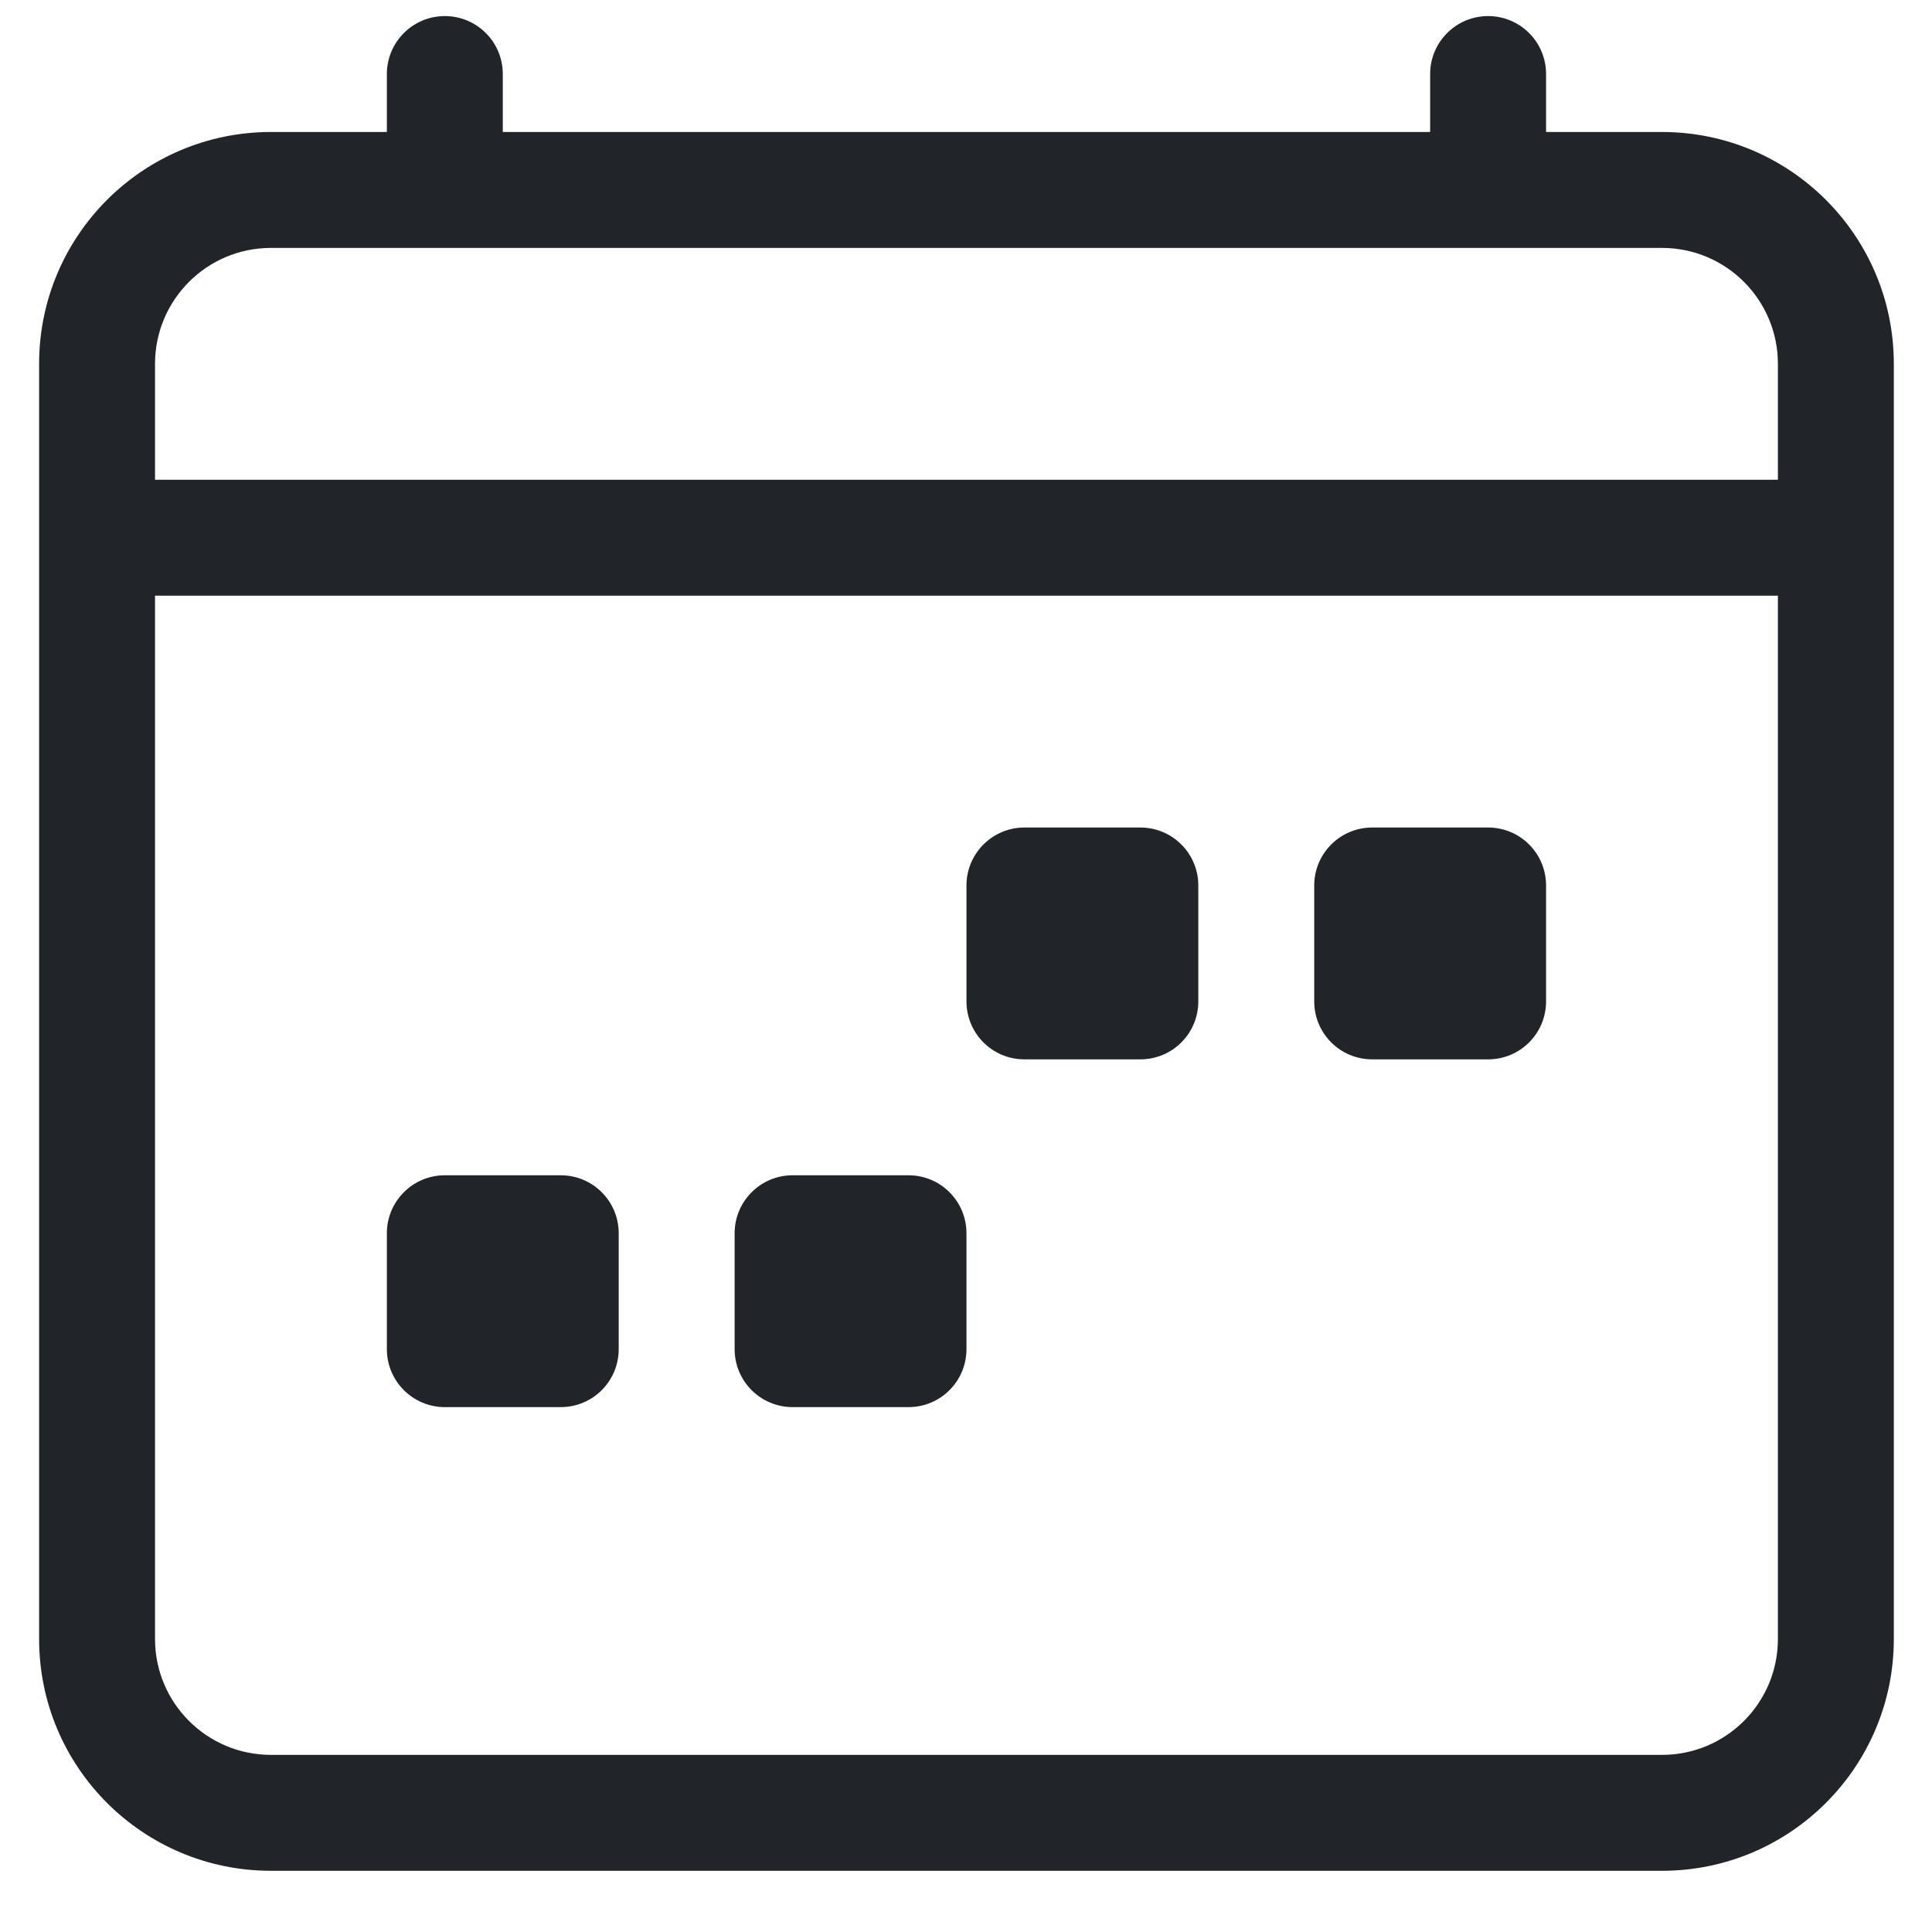 <svg width="25" height="25" viewBox="0 0 25 25" fill="none" xmlns="http://www.w3.org/2000/svg">
<path d="M5.756 0.208C6.171 0.208 6.506 0.544 6.506 0.958V1.708H18.506V0.958C18.506 0.544 18.842 0.208 19.256 0.208C19.671 0.208 20.006 0.544 20.006 0.958V1.708H21.506C23.163 1.708 24.506 3.051 24.506 4.708V21.208C24.506 22.865 23.163 24.208 21.506 24.208H3.506C1.849 24.208 0.506 22.865 0.506 21.208V4.708C0.506 3.051 1.849 1.708 3.506 1.708H5.006V0.958C5.006 0.544 5.342 0.208 5.756 0.208ZM3.506 3.208C2.678 3.208 2.006 3.88 2.006 4.708V6.208H23.006V4.708C23.006 3.88 22.335 3.208 21.506 3.208H3.506ZM23.006 7.708H2.006V21.208C2.006 22.037 2.678 22.708 3.506 22.708H21.506C22.335 22.708 23.006 22.037 23.006 21.208V7.708Z" fill="#212529"/>
<path d="M17.006 11.458C17.006 11.044 17.342 10.708 17.756 10.708H19.256C19.671 10.708 20.006 11.044 20.006 11.458V12.958C20.006 13.373 19.671 13.708 19.256 13.708H17.756C17.342 13.708 17.006 13.373 17.006 12.958V11.458Z" fill="#212529"/>
<path d="M12.506 11.458C12.506 11.044 12.842 10.708 13.256 10.708H14.756C15.171 10.708 15.506 11.044 15.506 11.458V12.958C15.506 13.373 15.171 13.708 14.756 13.708H13.256C12.842 13.708 12.506 13.373 12.506 12.958V11.458Z" fill="#212529"/>
<path d="M9.506 15.958C9.506 15.544 9.842 15.208 10.256 15.208H11.756C12.171 15.208 12.506 15.544 12.506 15.958V17.458C12.506 17.872 12.171 18.208 11.756 18.208H10.256C9.842 18.208 9.506 17.872 9.506 17.458V15.958Z" fill="#212529"/>
<path d="M5.006 15.958C5.006 15.544 5.342 15.208 5.756 15.208H7.256C7.671 15.208 8.006 15.544 8.006 15.958V17.458C8.006 17.872 7.671 18.208 7.256 18.208H5.756C5.342 18.208 5.006 17.872 5.006 17.458V15.958Z" fill="#212529"/>
</svg>
